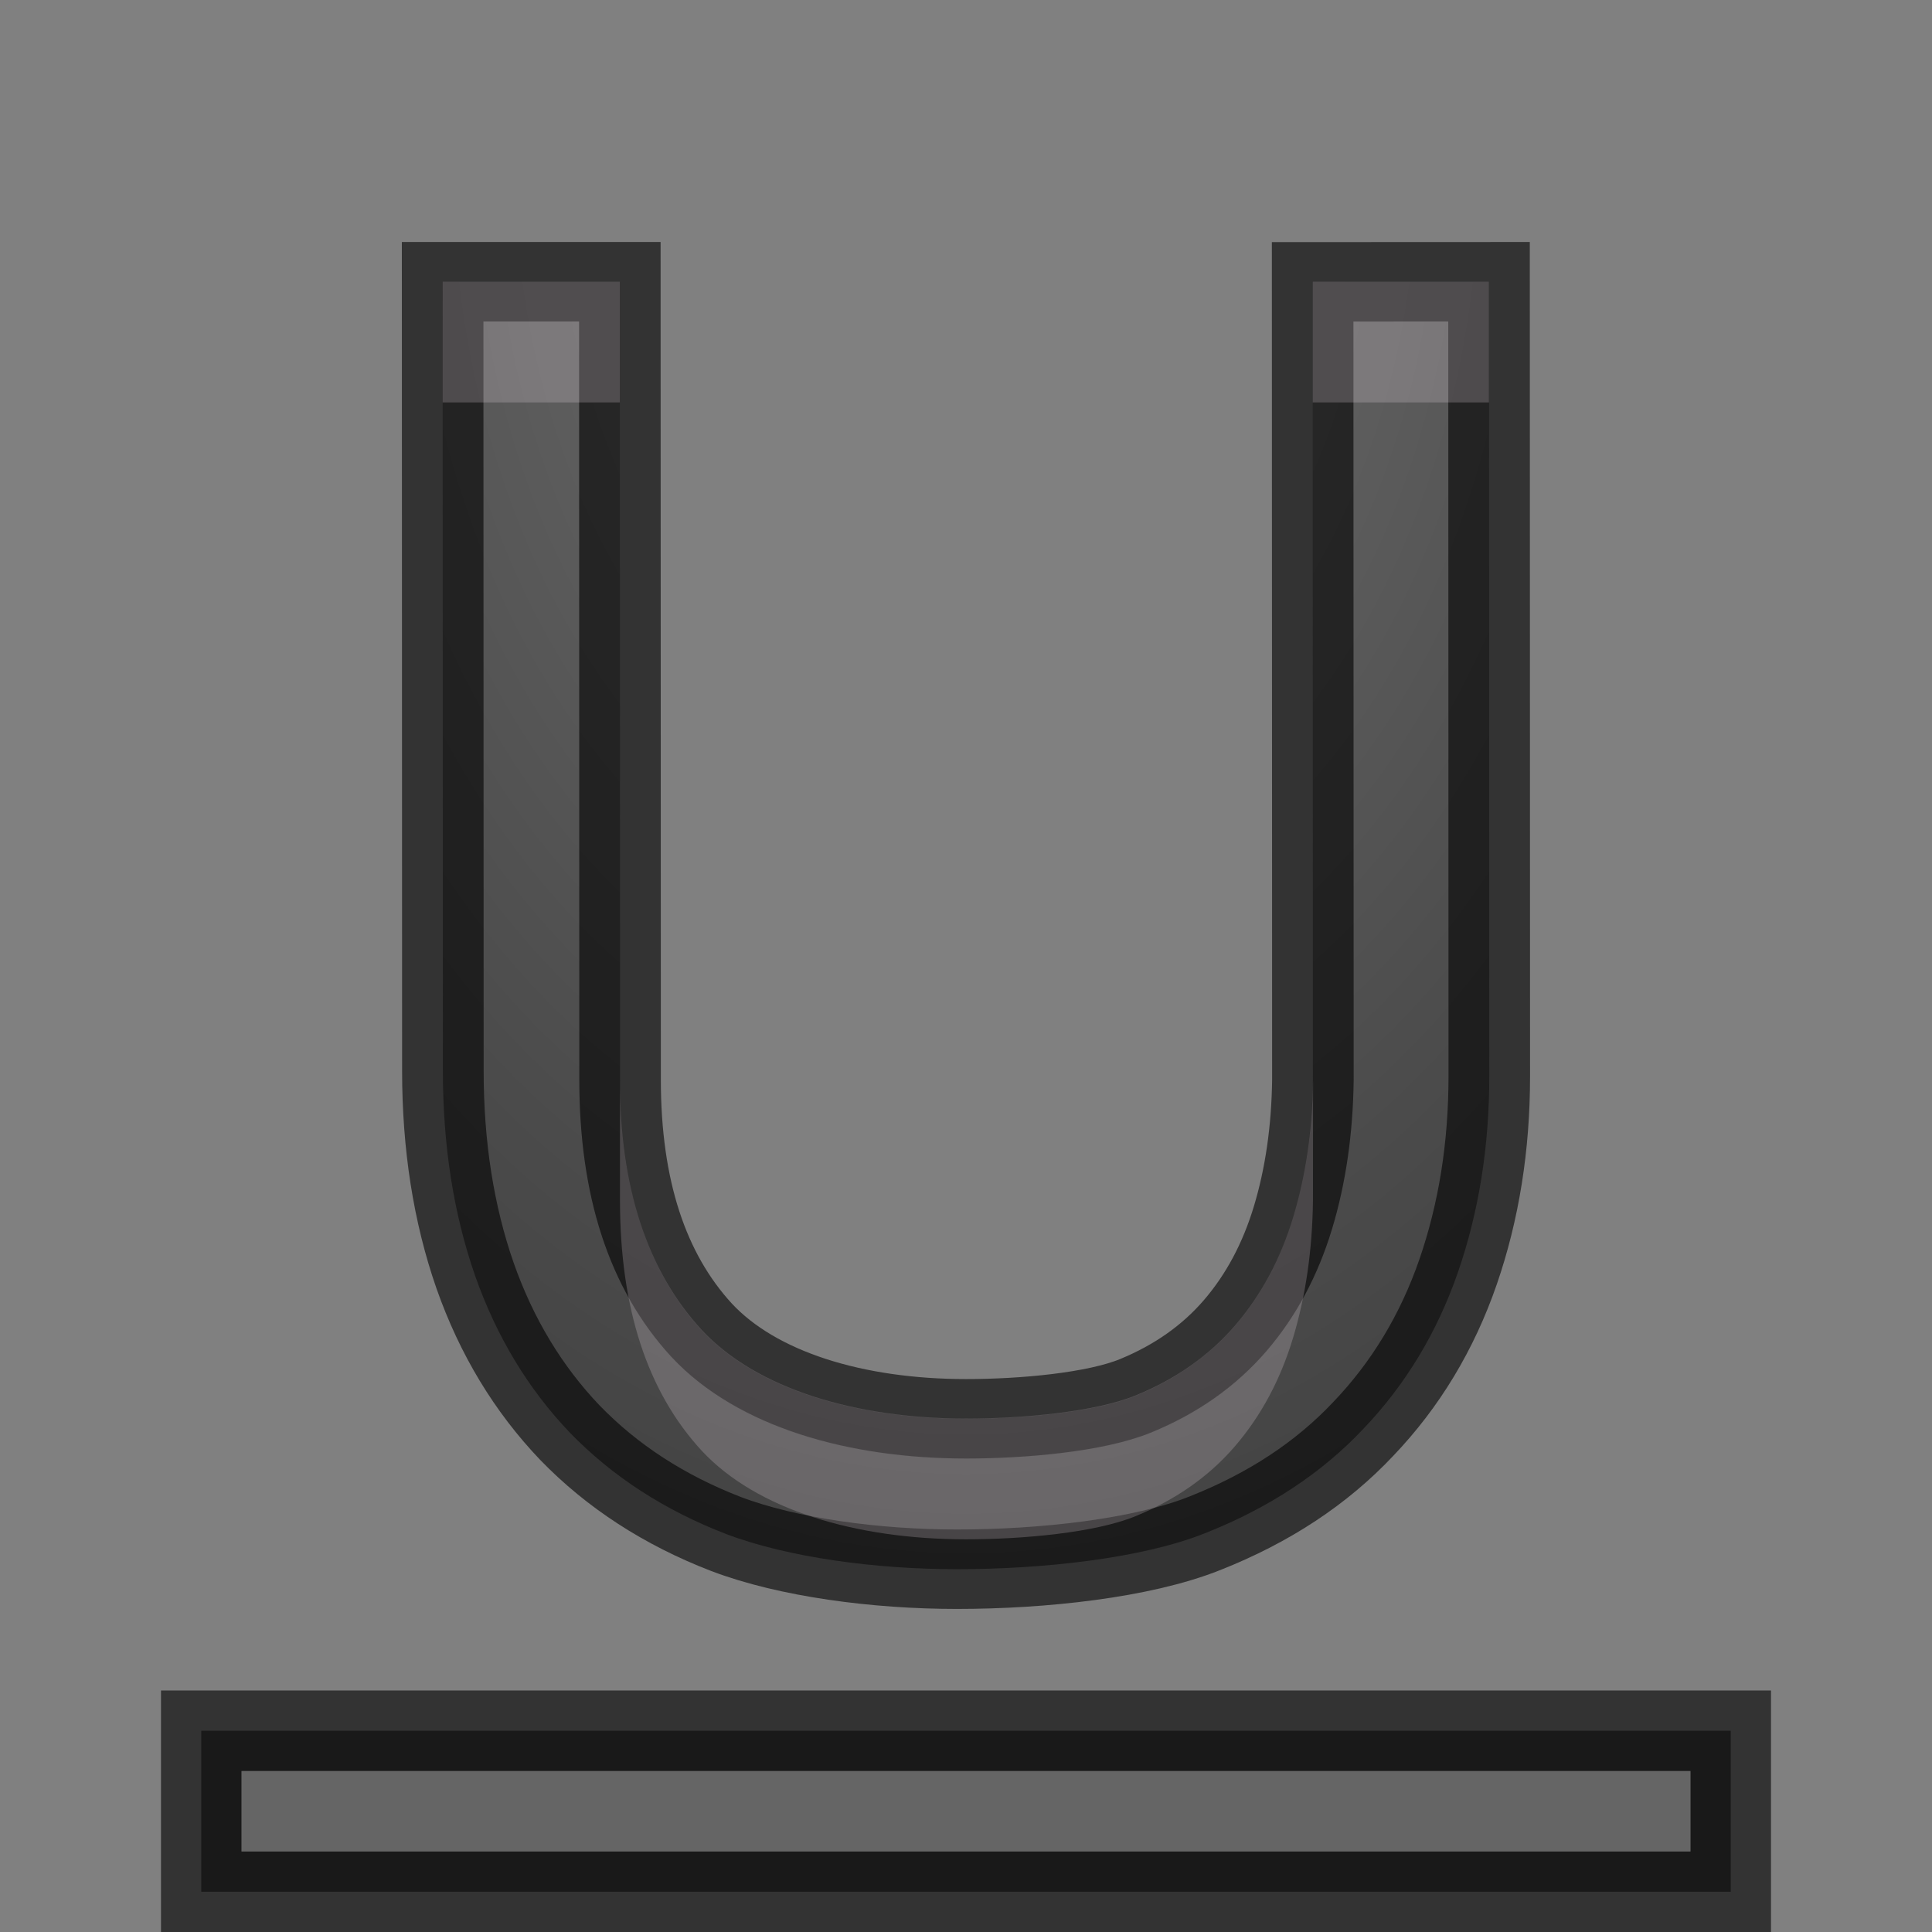<?xml version="1.0" encoding="UTF-8" standalone="no"?>
<svg
   xmlns:dc="http://purl.org/dc/elements/1.1/"
   xmlns:cc="http://creativecommons.org/ns#"
   xmlns:rdf="http://www.w3.org/1999/02/22-rdf-syntax-ns#"
   xmlns:svg="http://www.w3.org/2000/svg"
   xmlns="http://www.w3.org/2000/svg"
   xmlns:xlink="http://www.w3.org/1999/xlink"
   xmlns:sodipodi="http://sodipodi.sourceforge.net/DTD/sodipodi-0.dtd"
   xmlns:inkscape="http://www.inkscape.org/namespaces/inkscape"
   height="24"
   width="24"
   version="1.1"
   id="svg51"
   sodipodi:docname="lc_underline.svg"
   inkscape:version="0.92.4 (unknown)"
   inkscape:export-filename="/home/rizmut/Dokumen/Rizmut/Github/libreoffice-style-elementary/images_elementary/cmd/lc_underline.png"
   inkscape:export-xdpi="96"
   inkscape:export-ydpi="96">
  <rect width="100%" height="100%" fill="#808080" stroke="none"/>
  <defs
     id="defs55">
    <radialGradient
       inkscape:collect="always"
       xlink:href="#a"
       id="radialGradient853"
       cx="11.594"
       cy="11.637"
       fx="11.594"
       fy="11.637"
       r="6.166"
       gradientTransform="matrix(1,0,0,1.316,0,-3.678)"
       gradientUnits="userSpaceOnUse" />
    <radialGradient
       inkscape:collect="always"
       xlink:href="#a-1"
       id="radialGradient840"
       cx="6"
       cy="3.414"
       fx="6"
       fy="3.414"
       r="3.726"
       gradientTransform="matrix(1.0631973e-7,4.562,-3.22,7.5049214e-8,17.578,-27.374)"
       gradientUnits="userSpaceOnUse" />
    <radialGradient
       id="a-1"
       cx="11.375"
       cy="1.125"
       gradientTransform="matrix(-2.816,0,0,-3.94,43.408,3.466)"
       gradientUnits="userSpaceOnUse"
       r="5.154">
      <stop
         offset="0"
         stop-color="#737373"
         id="stop2-9" />
      <stop
         offset=".262"
         stop-color="#636363"
         id="stop4-0" />
      <stop
         offset=".705"
         stop-color="#4b4b4b"
         id="stop6" />
      <stop
         offset="1"
         stop-color="#3f3f3f"
         id="stop8-5" />
    </radialGradient>
    <radialGradient
       inkscape:collect="always"
       xlink:href="#a-1"
       id="radialGradient1992"
       cx="6"
       cy="3.414"
       fx="6"
       fy="3.414"
       r="3.726"
       gradientTransform="matrix(1.0631973e-7,4.562,-3.22,7.5049214e-8,17.578,-27.374)"
       gradientUnits="userSpaceOnUse" />
    <radialGradient
       id="radialGradient2002"
       cx="11.375"
       cy="1.125"
       gradientTransform="matrix(-2.816,0,0,-3.94,43.408,3.466)"
       gradientUnits="userSpaceOnUse"
       r="5.154">
      <stop
         offset="0"
         stop-color="#737373"
         id="stop1994" />
      <stop
         offset=".262"
         stop-color="#636363"
         id="stop1996" />
      <stop
         offset=".705"
         stop-color="#4b4b4b"
         id="stop1998" />
      <stop
         offset="1"
         stop-color="#3f3f3f"
         id="stop2000" />
    </radialGradient>
    <radialGradient
       inkscape:collect="always"
       xlink:href="#a-1"
       id="radialGradient2042"
       gradientUnits="userSpaceOnUse"
       gradientTransform="matrix(-2.241,-2.0046515e-7,2.6057009e-7,-3.287,38.388,16.271)"
       cx="11.844"
       cy="4.334"
       fx="11.844"
       fy="4.334"
       r="6.166" />
  </defs>
  <sodipodi:namedview
     pagecolor="#ffffff"
     bordercolor="#666666"
     borderopacity="1"
     objecttolerance="10"
     gridtolerance="10"
     guidetolerance="10"
     inkscape:pageopacity="0"
     inkscape:pageshadow="2"
     inkscape:window-width="1366"
     inkscape:window-height="714"
     id="namedview53"
     showgrid="true"
     inkscape:zoom="19.666667"
     inkscape:cx="7.7674284"
     inkscape:cy="0.37270591"
     inkscape:window-x="0"
     inkscape:window-y="28"
     inkscape:window-maximized="1"
     inkscape:current-layer="g2052">
    <inkscape:grid
       type="xygrid"
       id="grid838" />
  </sodipodi:namedview>
  <linearGradient
     id="a">
    <stop
       offset="0"
       stop-color="#555"
       id="stop2" />
    <stop
       offset="1"
       stop-color="#666"
       id="stop4" />
  </linearGradient>
  <linearGradient
     id="b"
     gradientUnits="userSpaceOnUse"
     x1="13"
     x2="13"
     xlink:href="#a-1"
     y1="25"
     y2="3" />
  <linearGradient
     id="c">
    <stop
       offset="0"
       id="stop8" />
    <stop
       offset="1"
       stop-opacity="0"
       id="stop10" />
  </linearGradient>
  <linearGradient
     id="d">
    <stop
       offset="0"
       stop-opacity="0"
       id="stop13" />
    <stop
       offset=".5"
       id="stop15" />
    <stop
       offset="1"
       stop-opacity="0"
       id="stop17" />
  </linearGradient>
  <radialGradient
     id="e"
     cx="40"
     cy="43.5"
     gradientTransform="matrix(.877 0 0 .75 -17.142 -11.625)"
     gradientUnits="userSpaceOnUse"
     r="2"
     xlink:href="#c" />
  <radialGradient
     id="f"
     cx="9"
     cy="43.5"
     gradientTransform="matrix(.877 0 0 .75 -1.35 -11.625)"
     gradientUnits="userSpaceOnUse"
     r="2"
     xlink:href="#c" />
  <linearGradient
     id="g"
     gradientTransform="matrix(.877 0 0 1 -5.737 -22.5)"
     gradientUnits="userSpaceOnUse"
     x1="25"
     x2="25"
     xlink:href="#d"
     y1="45"
     y2="42" />
  <radialGradient
     id="h"
     cx="40"
     cy="43.5"
     gradientTransform="matrix(1 0 0 .75 -20 -9.125)"
     gradientUnits="userSpaceOnUse"
     r="2"
     xlink:href="#c" />
  <radialGradient
     id="i"
     cx="9"
     cy="43.5"
     gradientTransform="matrix(1 0 0 .75 -6 -9.125)"
     gradientUnits="userSpaceOnUse"
     r="2"
     xlink:href="#c" />
  <linearGradient
     id="j"
     gradientUnits="userSpaceOnUse"
     x1="14"
     x2="14"
     xlink:href="#d"
     y1="25"
     y2="22" />
  <linearGradient
     id="k"
     gradientUnits="userSpaceOnUse"
     x1="12.047"
     x2="11.445"
     xlink:href="#a"
     y1="25.56"
     y2="4.35" />
  <g
     id="g2052">
    <path
       id="path35"
       fill="url(#b)"
       d="m2.5 21.5v2h19v-2z"
       style="fill-opacity:1;stroke:#000000;stroke-opacity:0.6" />
    <path
       opacity=".2"
       fill="#fff"
       id="path39"
       d="m3 22v1h18v-1z" />
  </g>
  <g
     aria-label="U"
     transform="scale(1.013,0.987)"
     style="font-style:normal;font-weight:normal;font-size:39.48px;line-height:1.25;font-family:sans-serif;letter-spacing:0px;word-spacing:0px;fill:url(#radialGradient853);fill-opacity:1.0;stroke:none;stroke-width:0.987"
     id="text842">
    <path
       d="m 18.26,3.546 0.003,10 c 2.21e-4,0.883 -0.128,1.704 -0.383,2.463 -0.256,0.759 -0.643,1.418 -1.162,1.975 -0.511,0.558 -1.158,0.995 -1.941,1.313 -0.775,0.318 -1.99,0.453 -3.044,0.453 -0.992,0 -2.068,-0.147 -2.827,-0.442 C 8.146,19.007 7.507,18.581 6.988,18.031 6.477,17.481 6.089,16.823 5.826,16.056 5.563,15.281 5.431,14.421 5.431,13.476 l -0.003,-9.93 h 2.173 l 0.003,10.046 c 3.377e-4,1.356 0.333,2.405 0.999,3.149 0.674,0.744 1.889,1.116 3.245,1.116 0.689,0 1.584,-0.081 2.079,-0.29 0.496,-0.209 0.902,-0.504 1.22,-0.883 0.318,-0.38 0.554,-0.833 0.709,-1.36 0.155,-0.527 0.236,-1.104 0.244,-1.731 l -0.003,-10.046 z"
       style="font-style:normal;font-variant:normal;font-weight:normal;font-stretch:normal;font-size:23.797px;font-family:'Droid Sans';-inkscape-font-specification:'Droid Sans';fill:url(#radialGradient2042);fill-opacity:1;stroke:#000000;stroke-width:1;stroke-miterlimit:4;stroke-dasharray:none;stroke-opacity:0.6"
       id="path844"
       inkscape:connector-curvature="0"
       sodipodi:nodetypes="cssccscccsccscscccccc" />
    <path
       style="font-style:normal;font-variant:normal;font-weight:normal;font-stretch:normal;font-size:23.797px;font-family:'Droid Sans';-inkscape-font-specification:'Droid Sans';opacity:0.2;fill:#fdeff5;fill-opacity:1;stroke:none;stroke-width:1;stroke-miterlimit:4;stroke-dasharray:none;stroke-opacity:0.6"
       d="m 16.31,3.5 v 1.5 h 2.189 v -1.5 z M 5.5,3.5 V 5 H 7.701 V 3.5 Z m 10.814,9.923 c -0.009,0.616 -0.092,1.184 -0.248,1.701 -0.157,0.52 -0.397,0.967 -0.719,1.342 -0.322,0.375 -0.734,0.665 -1.236,0.871 -0.502,0.206 -1.408,0.288 -2.106,0.288 -1.373,0 -2.605,-0.368 -3.287,-1.102 C 8.042,15.789 7.703,14.754 7.703,13.416 v 1.5 c 3.421e-4,1.338 0.339,2.373 1.014,3.107 0.683,0.734 1.914,1.102 3.287,1.102 0.699,0 1.604,-0.081 2.106,-0.288 0.502,-0.206 0.915,-0.496 1.236,-0.871 0.322,-0.375 0.562,-0.822 0.719,-1.342 0.157,-0.52 0.24,-1.09 0.248,-1.709 z"
       transform="scale(0.987,1.013)"
       id="path2044"
       inkscape:connector-curvature="0"
       sodipodi:nodetypes="cccccccccccccssccccsscccc" />
  </g>
  <g
     transform="translate(-12,-4)"
     aria-label="V"
     style="font-style:normal;font-weight:normal;font-size:18.213px;line-height:1.25;font-family:sans-serif;letter-spacing:0px;word-spacing:0px;fill:url(#radialGradient840);fill-opacity:1;stroke:#000000;stroke-width:1;stroke-miterlimit:4;stroke-dasharray:none;stroke-opacity:0.6"
     id="text830" />
</svg>
